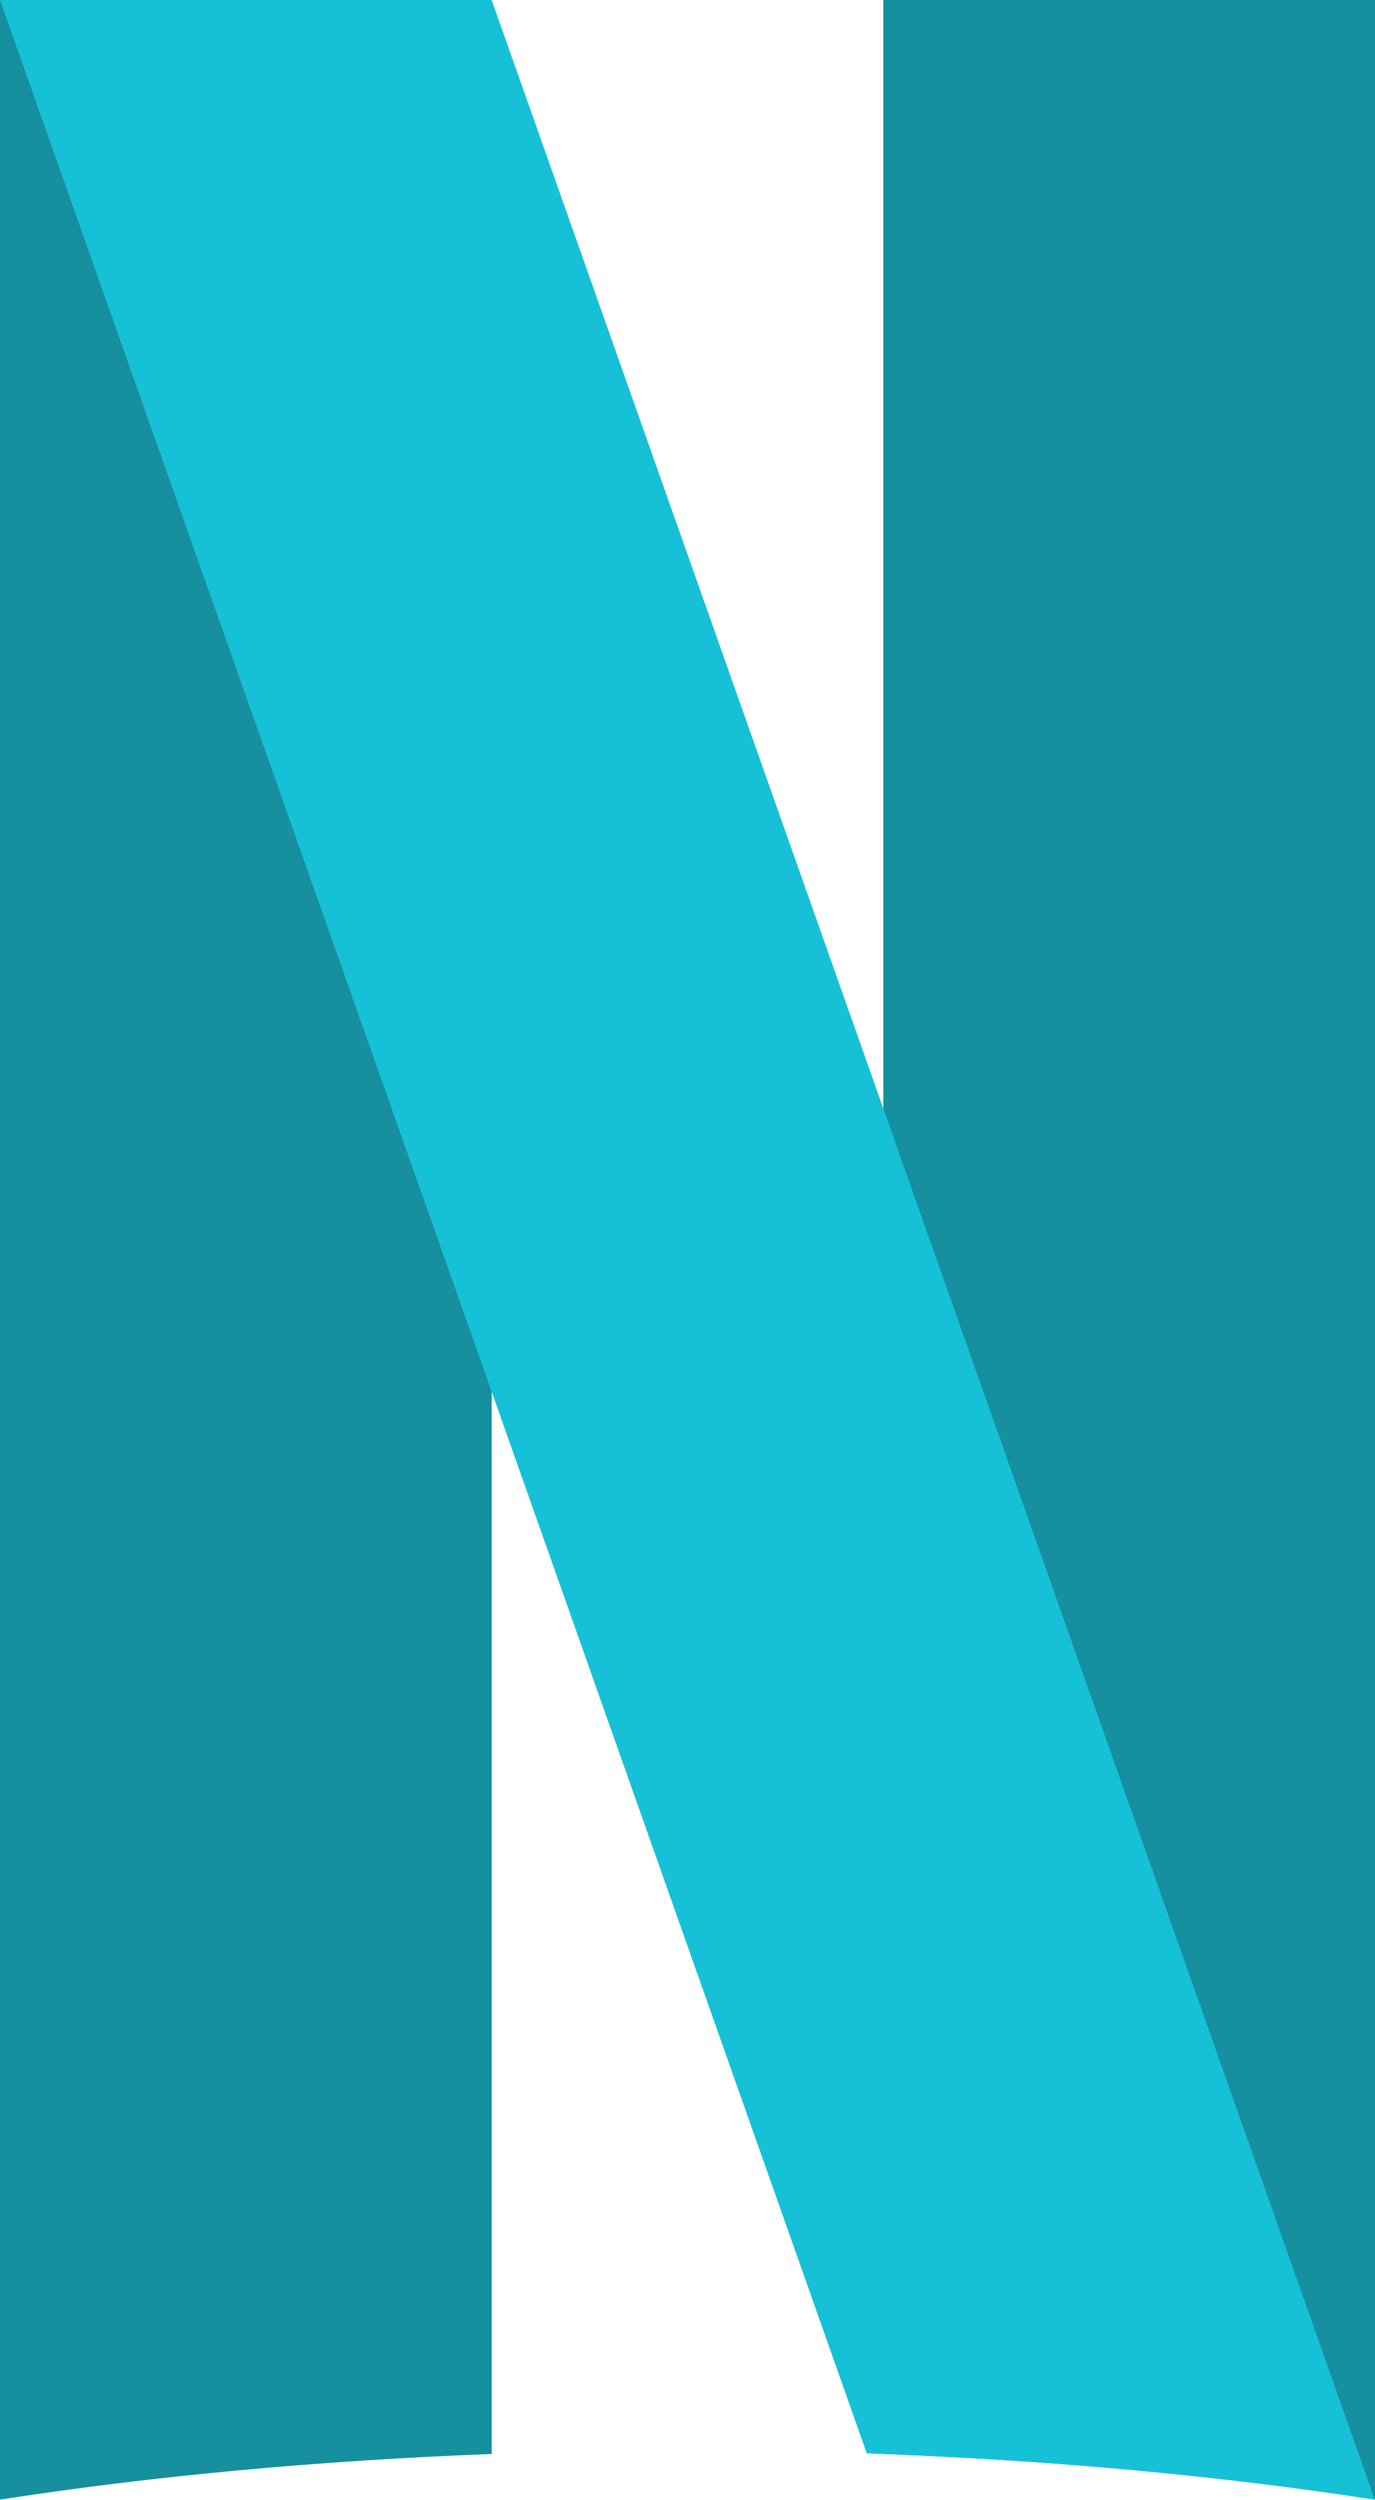 <svg width="165" height="300" viewBox="0 0 165 300" fill="none" xmlns="http://www.w3.org/2000/svg">
<path fill-rule="evenodd" clip-rule="evenodd" d="M59 0H0V299.925C17.816 297.157 37.753 295.258 59 294.446V0Z" fill="#168F9E"/>
<path fill-rule="evenodd" clip-rule="evenodd" d="M165 0H106V294.446C127.247 295.258 147.184 297.157 165 299.925V0Z" fill="#168F9E"/>
<path fill-rule="evenodd" clip-rule="evenodd" d="M59 0H0L104.012 294.373C125.992 295.141 146.608 297.069 164.972 299.921L59 0Z" fill="#16C1D7"/>
</svg>
